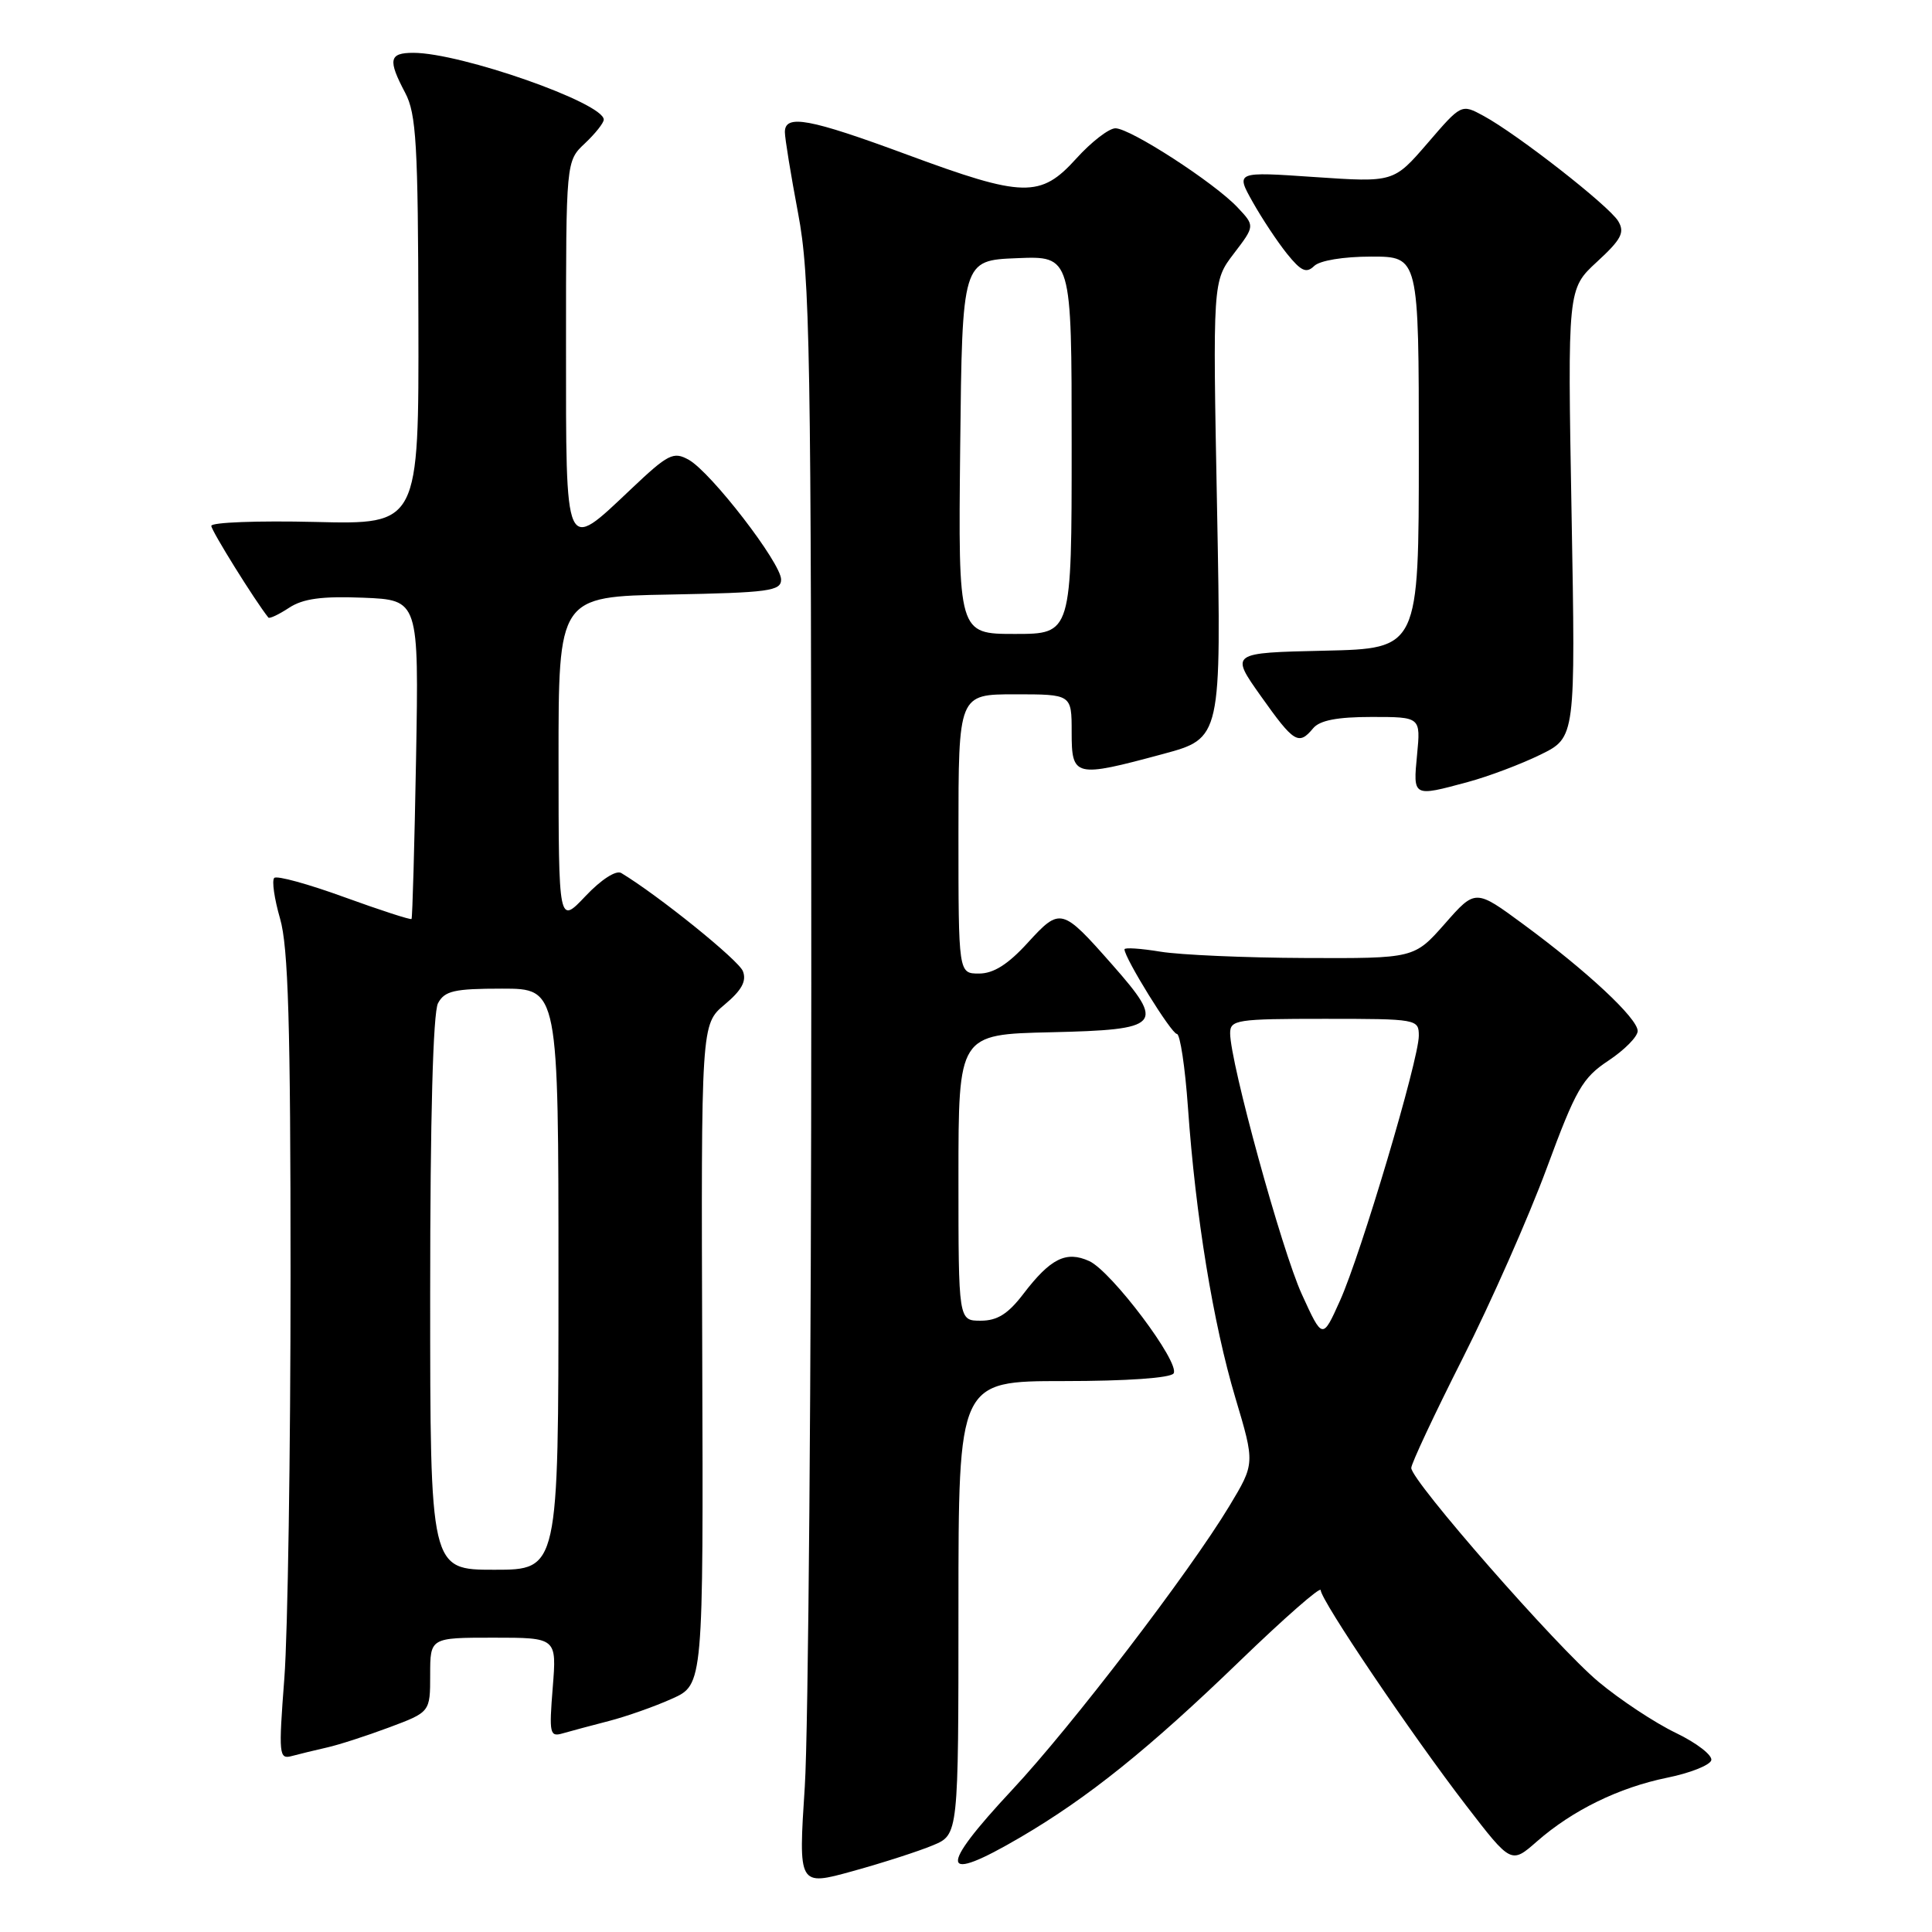 <?xml version="1.0" encoding="UTF-8" standalone="no"?>
<!DOCTYPE svg PUBLIC "-//W3C//DTD SVG 1.1//EN" "http://www.w3.org/Graphics/SVG/1.1/DTD/svg11.dtd" >
<svg xmlns="http://www.w3.org/2000/svg" xmlns:xlink="http://www.w3.org/1999/xlink" version="1.1" viewBox="0 0 256 256">
 <g >
 <path fill="currentColor"
d=" M 123.62 244.51 C 127.00 243.10 127.00 243.10 127.00 213.05 C 127.00 183.00 127.00 183.00 140.94 183.00 C 149.30 183.00 155.13 182.59 155.51 181.98 C 156.39 180.56 147.29 168.46 144.33 167.10 C 141.27 165.71 139.20 166.74 135.60 171.45 C 133.58 174.10 132.15 175.00 129.95 175.00 C 127.00 175.00 127.00 175.00 127.00 156.03 C 127.00 137.06 127.00 137.06 139.24 136.78 C 153.90 136.44 154.45 135.85 147.40 127.85 C 140.70 120.25 140.50 120.20 136.18 124.92 C 133.57 127.79 131.64 129.00 129.73 129.00 C 127.00 129.00 127.00 129.00 127.00 110.50 C 127.00 92.00 127.00 92.00 134.50 92.00 C 142.00 92.00 142.00 92.00 142.00 97.00 C 142.00 102.98 142.38 103.07 154.10 99.91 C 161.84 97.82 161.84 97.82 161.27 67.55 C 160.69 37.27 160.69 37.27 163.49 33.60 C 166.29 29.93 166.29 29.93 163.98 27.48 C 160.91 24.21 149.77 17.00 147.80 17.00 C 146.94 17.00 144.61 18.80 142.62 21.00 C 137.88 26.25 135.63 26.20 120.22 20.50 C 107.24 15.70 104.00 15.10 104.00 17.50 C 104.00 18.32 104.79 23.16 105.75 28.25 C 107.34 36.64 107.50 46.12 107.50 130.50 C 107.50 181.65 107.11 229.45 106.64 236.72 C 105.78 249.93 105.78 249.93 113.01 247.93 C 116.99 246.83 121.76 245.29 123.62 244.51 Z  M 135.23 243.44 C 144.19 238.19 152.22 231.74 164.25 220.12 C 170.16 214.41 175.00 210.17 175.00 210.70 C 175.00 212.02 187.03 229.83 194.28 239.25 C 200.24 246.99 200.24 246.99 203.65 244.00 C 208.36 239.87 214.51 236.86 220.93 235.55 C 223.91 234.95 226.53 233.91 226.75 233.26 C 226.96 232.61 224.86 230.97 222.06 229.62 C 219.27 228.28 214.65 225.22 211.80 222.84 C 206.24 218.19 187.00 196.21 187.00 194.51 C 187.00 193.94 190.06 187.41 193.81 179.99 C 197.56 172.57 202.57 161.23 204.95 154.79 C 208.82 144.31 209.68 142.82 213.14 140.53 C 215.26 139.12 217.00 137.36 217.00 136.61 C 217.00 134.94 210.32 128.70 201.85 122.47 C 195.50 117.79 195.50 117.79 191.45 122.40 C 187.39 127.00 187.39 127.00 172.95 126.94 C 165.00 126.91 156.36 126.53 153.75 126.10 C 151.14 125.67 149.00 125.53 149.00 125.79 C 149.00 126.93 155.23 137.00 155.94 137.00 C 156.37 137.00 157.03 141.39 157.41 146.75 C 158.42 161.13 160.75 175.36 163.69 185.21 C 166.29 193.92 166.29 193.92 162.90 199.55 C 157.60 208.34 142.01 228.72 134.13 237.15 C 124.20 247.79 124.53 249.71 135.23 243.44 Z  M 43.29 231.56 C 44.83 231.22 48.54 230.02 51.54 228.90 C 57.00 226.86 57.00 226.86 57.00 221.93 C 57.00 217.00 57.00 217.00 65.38 217.00 C 73.77 217.00 73.77 217.00 73.24 223.61 C 72.75 229.76 72.84 230.19 74.60 229.67 C 75.65 229.37 78.39 228.63 80.69 228.04 C 83.00 227.44 86.76 226.12 89.04 225.09 C 93.20 223.23 93.20 223.23 93.05 179.48 C 92.90 135.73 92.90 135.73 96.02 133.11 C 98.27 131.23 98.95 130.00 98.44 128.69 C 97.88 127.23 87.27 118.67 82.32 115.68 C 81.64 115.27 79.67 116.53 77.58 118.74 C 74.02 122.50 74.02 122.50 74.01 100.78 C 74.00 79.05 74.00 79.05 88.75 78.78 C 101.89 78.53 103.50 78.31 103.50 76.79 C 103.50 74.61 94.23 62.59 91.27 60.93 C 89.23 59.79 88.55 60.13 83.58 64.84 C 74.75 73.18 75.00 73.74 75.00 45.67 C 75.00 21.35 75.00 21.35 77.50 19.00 C 78.87 17.71 80.00 16.29 80.00 15.85 C 80.00 13.64 61.06 7.00 54.77 7.00 C 51.55 7.00 51.37 7.91 53.69 12.30 C 55.16 15.07 55.40 19.12 55.44 42.50 C 55.50 69.50 55.50 69.50 41.75 69.16 C 34.19 68.98 28.00 69.21 28.00 69.68 C 28.00 70.32 33.80 79.63 35.56 81.83 C 35.71 82.01 36.94 81.43 38.31 80.53 C 40.16 79.32 42.65 78.98 48.14 79.20 C 55.50 79.50 55.50 79.50 55.13 100.50 C 54.92 112.05 54.65 121.62 54.53 121.77 C 54.40 121.91 50.40 120.61 45.63 118.88 C 40.85 117.14 36.68 115.99 36.34 116.33 C 36.00 116.67 36.35 119.09 37.11 121.72 C 38.20 125.46 38.50 135.71 38.50 169.00 C 38.50 192.38 38.13 216.38 37.68 222.34 C 36.90 232.56 36.96 233.15 38.68 232.68 C 39.68 232.41 41.76 231.91 43.29 231.56 Z  M 194.50 103.62 C 197.25 102.88 201.58 101.24 204.13 99.99 C 208.77 97.71 208.77 97.71 208.24 68.00 C 207.71 38.29 207.71 38.29 211.60 34.70 C 214.85 31.71 215.32 30.80 214.42 29.30 C 213.20 27.27 201.04 17.77 196.57 15.35 C 193.64 13.76 193.64 13.76 189.16 18.97 C 184.67 24.17 184.67 24.17 174.20 23.46 C 163.73 22.74 163.73 22.74 165.98 26.75 C 167.22 28.96 169.27 32.05 170.54 33.63 C 172.40 35.94 173.10 36.25 174.13 35.25 C 174.87 34.52 178.01 34.00 181.70 34.00 C 188.00 34.00 188.00 34.00 188.00 59.97 C 188.00 85.94 188.00 85.94 175.50 86.22 C 163.00 86.50 163.00 86.50 167.08 92.25 C 171.46 98.43 172.08 98.81 174.00 96.50 C 174.87 95.45 177.19 95.00 181.75 95.00 C 188.25 95.00 188.25 95.00 187.77 100.00 C 187.23 105.62 187.19 105.60 194.50 103.62 Z  M 127.23 59.25 C 127.50 34.50 127.50 34.50 134.75 34.21 C 142.00 33.91 142.00 33.91 142.00 58.96 C 142.00 84.00 142.00 84.00 134.48 84.00 C 126.97 84.00 126.97 84.00 127.23 59.25 Z  M 172.50 171.50 C 169.84 165.68 163.00 140.76 163.00 136.91 C 163.00 135.13 163.87 135.00 175.50 135.00 C 187.78 135.00 188.00 135.04 188.00 137.24 C 188.00 140.41 180.33 166.20 177.55 172.36 C 175.24 177.50 175.24 177.50 172.50 171.50 Z  M 57.00 171.43 C 57.00 148.14 57.38 134.17 58.04 132.93 C 58.92 131.29 60.18 131.00 66.54 131.00 C 74.00 131.00 74.00 131.00 74.00 169.50 C 74.00 208.00 74.00 208.00 65.50 208.00 C 57.00 208.00 57.00 208.00 57.00 171.43 Z "/>
</g>
</svg>